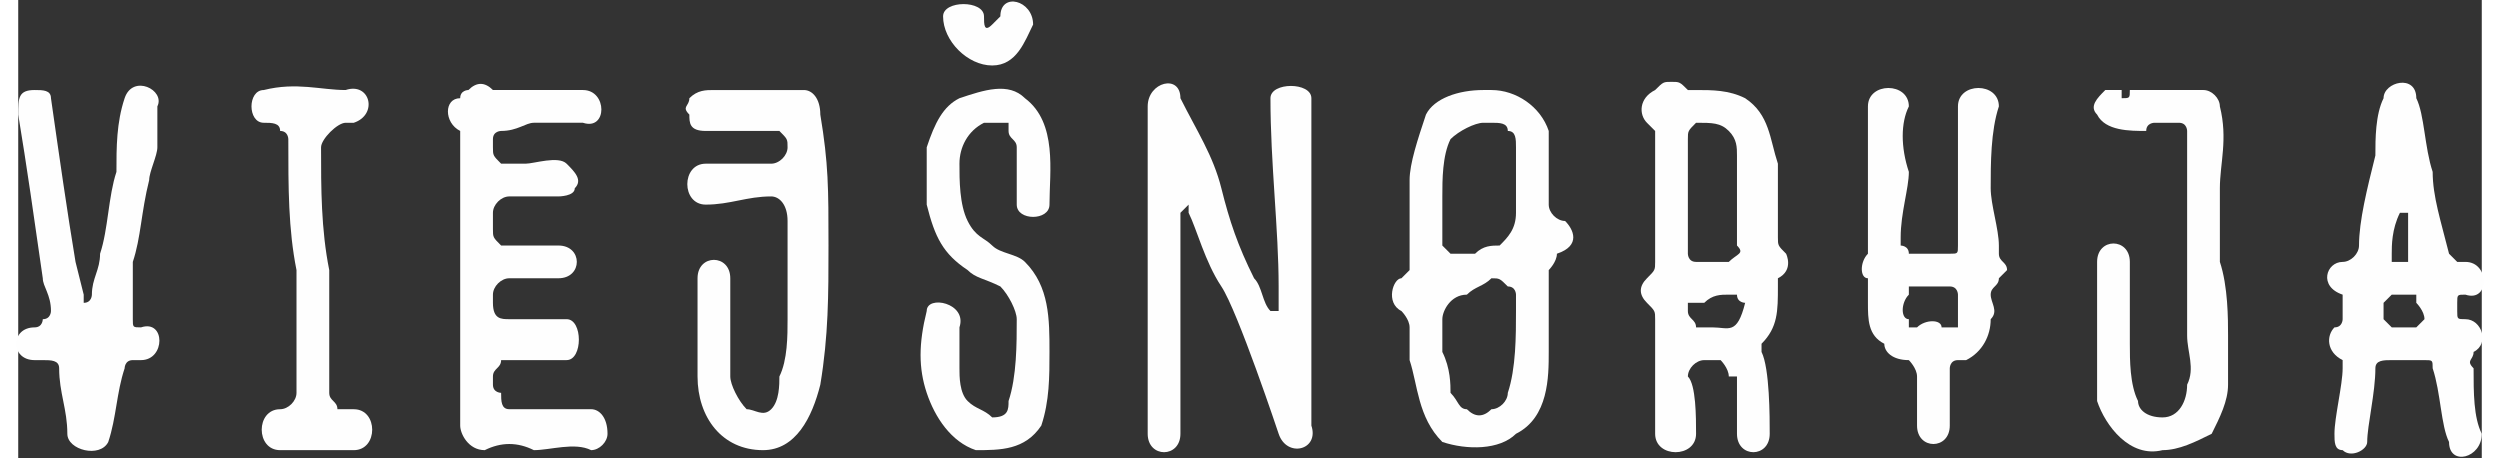 <?xml version="1.0" encoding="UTF-8"?>
<!DOCTYPE svg PUBLIC "-//W3C//DTD SVG 1.1//EN" "http://www.w3.org/Graphics/SVG/1.1/DTD/svg11.dtd">
<!-- Creator: CorelDRAW X6 -->
<svg xmlns="http://www.w3.org/2000/svg" xml:space="preserve" width="300px" height="55px" version="1.1" style="shape-rendering:geometricPrecision; text-rendering:geometricPrecision; image-rendering:optimizeQuality; fill-rule:evenodd; clip-rule:evenodd"
viewBox="0 0 301 56"
 xmlns:xlink="http://www.w3.org/1999/xlink">
 <rect x="0" y="0" width="301" height="56" fill="#333333" stroke="none"/>
 <defs>
  <style type="text/css">
   <![CDATA[
    .fil0 {fill:#FEFEFE; fill-rule:nonzero}
   ]]>
  </style>
 </defs>
 <g>
  <path class="fil0" d="M8 36c0,0 0,1 0,1 1,0 1,-1 1,-1 0,-2 1,-3 1,-5 1,-3 1,-7 2,-10 0,-3 0,-6 1,-9 1,-3 5,-1 4,1 0,2 0,3 0,5 0,1 -1,3 -1,4 -1,4 -1,7 -2,10 0,2 0,4 0,6 0,1 0,1 0,1 0,1 0,1 1,1 0,0 0,0 0,0 3,-1 3,4 0,4 0,0 0,0 -1,0 -1,0 -1,1 -1,1 -1,3 -1,6 -2,9 -1,2 -5,1 -5,-1 0,-3 -1,-5 -1,-8 0,-1 -1,-1 -2,-1 0,0 -1,0 -1,0 -3,0 -3,-4 0,-4 1,0 1,-1 1,-1 1,0 1,-1 1,-1 0,-2 -1,-3 -1,-4 -1,-7 -2,-14 -3,-20 0,-2 0,-3 2,-3 1,0 2,0 2,1 1,7 2,14 3,20l1 4z"/>
  <path class="fil0" d="M41 55c-3,0 -6,0 -9,0 -3,0 -3,-5 0,-5 0,0 0,0 0,0 1,0 2,-1 2,-2 0,-5 0,-9 0,-15 -1,-5 -1,-10 -1,-16 0,0 0,-1 -1,-1 0,-1 -1,-1 -2,-1 -2,0 -2,-4 0,-4 4,-1 7,0 10,0 3,-1 4,3 1,4 0,0 -1,0 -1,0 -1,0 -3,2 -3,3 0,5 0,10 1,15 0,5 0,10 0,15 0,1 1,1 1,2 0,0 1,0 2,0 0,0 0,0 0,0 3,0 3,5 0,5z"/>
  <path class="fil0" d="M72 53c0,1 -1,2 -2,2 -2,-1 -5,0 -7,0 -2,-1 -4,-1 -6,0 -2,0 -3,-2 -3,-3 0,-2 0,-3 0,-5 0,-2 0,-4 0,-5 0,-4 0,-7 0,-11 0,-3 0,-7 0,-11 0,-1 0,-2 0,-4 -2,-1 -2,-4 0,-4 0,-1 1,-1 1,-1 1,-1 2,-1 3,0 0,0 0,0 1,0 1,0 2,0 4,0 2,0 4,0 6,0 3,0 3,5 0,4 -2,0 -4,0 -6,0 -1,0 -2,1 -4,1 0,0 -1,0 -1,1 0,0 0,0 0,0 0,1 0,1 0,1 0,1 0,1 1,2 0,0 0,0 1,0 0,0 1,0 2,0 1,0 4,-1 5,0 1,1 2,2 1,3 0,1 -2,1 -2,1 -1,0 -1,0 -1,0 0,0 -1,0 -1,0 -1,0 -2,0 -3,0 0,0 -1,0 -1,0 -1,0 -2,1 -2,2 0,1 0,2 0,2 0,1 0,1 1,2 0,0 0,0 1,0 2,0 4,0 6,0 3,0 3,4 0,4 -2,0 -4,0 -6,0 -1,0 -2,1 -2,2 0,1 0,1 0,1 0,2 1,2 2,2 2,0 4,0 7,0 2,0 2,5 0,5 -2,0 -5,0 -7,0 0,0 -1,0 -1,0 0,1 -1,1 -1,2 0,0 0,1 0,1 0,1 1,1 1,1 0,1 0,2 1,2 1,0 2,0 3,0 1,0 2,0 3,0 1,0 3,0 4,0 1,0 2,1 2,3z"/>
  <path class="fil0" d="M98 47c-1,4 -3,8 -7,8 -5,0 -8,-4 -8,-9 0,-2 0,-4 0,-6 0,-2 0,-4 0,-6 0,-3 4,-3 4,0 0,2 0,4 0,6 0,2 0,4 0,6 0,1 1,3 2,4 1,0 2,1 3,0 1,-1 1,-3 1,-4 1,-2 1,-5 1,-7 0,-5 0,-6 0,-11 0,0 0,-1 0,-1 0,-2 -1,-3 -2,-3 -3,0 -5,1 -8,1 -3,0 -3,-5 0,-5 3,0 5,0 8,0 1,0 2,-1 2,-2 0,-1 0,-1 -1,-2 0,0 -1,0 -2,0 -2,0 -5,0 -7,0 -2,0 -2,-1 -2,-2 -1,-1 0,-1 0,-2 1,-1 2,-1 3,-1 0,0 1,0 1,0 4,0 7,0 10,0 1,0 2,1 2,3 1,6 1,9 1,16 0,6 0,11 -1,17z"/>
  <path class="fil0" d="M113 2c0,-2 5,-2 5,0 0,1 0,2 1,1 0,0 1,-1 1,-1 0,-3 4,-2 4,1 -1,2 -2,5 -5,5 -3,0 -6,-3 -6,-6zm10 30c3,3 3,7 3,11 0,3 0,6 -1,9 -2,3 -5,3 -8,3 -3,-1 -5,-4 -6,-7 -1,-3 -1,-6 0,-10 0,-2 5,-1 4,2 0,1 0,3 0,5 0,1 0,3 1,4 1,1 2,1 3,2 2,0 2,-1 2,-2 1,-3 1,-7 1,-10 0,-1 -1,-3 -2,-4 -2,-1 -3,-1 -4,-2 -3,-2 -4,-4 -5,-8 0,-2 0,-5 0,-7 1,-3 2,-5 4,-6 3,-1 6,-2 8,0 4,3 3,9 3,13 0,2 -4,2 -4,0 0,-3 0,-5 0,-7 0,-1 -1,-1 -1,-2 0,0 0,0 0,0 0,0 0,-1 0,-1 -1,0 -2,0 -3,0 -2,1 -3,3 -3,5 0,2 0,5 1,7 1,2 2,2 3,3 1,1 3,1 4,2z"/>
  <path class="fil0" d="M158 52c1,3 -3,4 -4,1 0,0 -5,-15 -7,-18 -2,-3 -3,-7 -4,-9 0,0 0,-1 0,-1 0,0 -1,1 -1,1 0,2 0,5 0,7 0,7 0,13 0,20 0,3 -4,3 -4,0 0,-7 0,-13 0,-20 0,-7 0,-14 0,-20 0,-3 4,-4 4,-1 2,4 4,7 5,11 1,4 2,7 4,11 1,1 1,3 2,4 0,0 0,0 0,0 1,0 1,0 1,0 0,-1 0,-2 0,-3 0,-7 -1,-15 -1,-23 0,-2 5,-2 5,0 0,8 0,15 0,23 0,3 0,7 0,10 0,2 0,2 0,4 0,1 0,2 0,3z"/>
  <path class="fil0" d="M174 24c0,2 0,4 0,6 0,0 1,1 1,1 0,0 1,0 1,0 1,0 1,0 2,0 1,-1 2,-1 3,-1 1,-1 2,-2 2,-4 0,-2 0,-5 0,-8 0,-1 0,-2 -1,-2 0,-1 -1,-1 -2,-1 0,0 -1,0 -1,0 -1,0 -3,1 -4,2 -1,2 -1,5 -1,7zm9 14c0,0 0,-1 0,-2 0,0 0,-1 -1,-1 -1,-1 -1,-1 -2,-1 -1,1 -2,1 -3,2 -2,0 -3,2 -3,3 0,1 0,3 0,4 1,2 1,4 1,5 1,1 1,2 2,2 1,1 2,1 3,0 1,0 2,-1 2,-2 1,-3 1,-7 1,-10zm5 -7c0,1 -1,2 -1,2 0,4 0,7 0,10 0,3 0,8 -4,10 -2,2 -6,2 -9,1 -3,-3 -3,-7 -4,-10 0,-1 0,-3 0,-4 0,-1 -1,-2 -1,-2 -2,-1 -1,-4 0,-4 1,-1 1,-1 1,-1 0,-1 0,-2 0,-2 0,-3 0,-6 0,-9 0,-2 1,-5 2,-8 1,-2 4,-3 7,-3 0,0 1,0 1,0 3,0 6,2 7,5 0,3 0,6 0,9 0,1 1,2 2,2 1,1 2,3 -1,4z"/>
  <path class="fil0" d="M204 38c0,1 1,1 1,2 0,0 1,0 1,0 0,0 1,0 1,0 2,0 3,1 4,-3 0,0 -1,0 -1,-1 0,0 0,0 -1,0 -1,0 -2,0 -3,1 -1,0 -2,0 -2,0 0,1 0,1 0,1zm0 -7c0,0 0,1 1,1 0,0 0,0 1,0 1,0 2,0 3,0 1,-1 2,-1 1,-2 0,-1 0,-1 0,-3 0,-2 0,-5 0,-8 0,-1 0,-2 -1,-3 -1,-1 -2,-1 -4,-1 -1,1 -1,1 -1,2 0,1 0,3 0,4 0,3 0,6 0,9 0,0 0,1 0,1zm11 3c0,1 0,1 0,1 0,3 0,5 -2,7 0,0 0,1 0,1 1,2 1,8 1,10 0,3 -4,3 -4,0 0,-1 0,-5 0,-7 -1,0 -1,0 -1,0 0,-1 -1,-2 -1,-2 -1,0 -2,0 -2,0 -1,0 -2,1 -2,2 1,1 1,5 1,7 0,3 -5,3 -5,0 0,-4 0,-10 0,-14 0,-1 0,-1 -1,-2 -1,-1 -1,-2 0,-3 1,-1 1,-1 1,-2 0,-1 0,-1 0,-2 0,-4 0,-6 0,-9 0,-2 0,-3 0,-5 0,0 -1,-1 -1,-1 -1,-1 -1,-3 1,-4 0,0 0,0 0,0 1,-1 1,-1 2,-1 1,0 1,0 2,1 0,0 0,0 1,0 2,0 4,0 6,1 3,2 3,5 4,8 0,4 0,6 0,9 0,1 0,1 1,2 0,0 1,2 -1,3z"/>
  <path class="fil0" d="M237 37c0,0 0,0 0,-1 0,0 0,-1 -1,-1 -1,0 -1,0 -2,0 -1,0 -2,0 -3,0 0,0 0,1 0,1 -1,1 -1,3 0,3 0,1 0,1 0,1 0,0 1,0 1,0 1,-1 3,-1 3,0 1,0 1,0 2,0 0,0 0,-1 0,-1 0,0 0,-1 0,-2zm5 -3c0,1 -1,1 -1,2 0,0 0,0 0,0 0,1 1,2 0,3 0,2 -1,4 -3,5 0,0 -1,0 -1,0 -1,0 -1,1 -1,1 0,3 0,5 0,7 0,3 -4,3 -4,0 0,-2 0,-4 0,-6 0,-1 -1,-2 -1,-2 -2,0 -3,-1 -3,-2 -2,-1 -2,-3 -2,-5 0,-1 0,-1 0,-1 0,-1 0,-1 0,-2 -1,0 -1,-2 0,-3 0,0 0,-1 0,-1 0,0 0,0 0,-1 0,-2 0,-5 0,-8 0,-3 0,-6 0,-8 0,-3 5,-3 5,0 -1,2 -1,5 0,8 0,2 -1,5 -1,8 0,0 0,1 0,1 0,0 1,0 1,1 0,0 0,0 1,0 0,0 1,0 2,0 1,0 2,0 2,0 1,0 1,0 1,-1 0,-1 0,-2 0,-2 0,-5 0,-10 0,-15 0,-3 5,-3 5,0 -1,3 -1,7 -1,10 0,2 1,5 1,7 0,1 0,1 0,1 0,1 1,1 1,2 0,0 -1,1 -1,1z"/>
  <path class="fil0" d="M270 47c0,2 -1,4 -2,6 -2,1 -4,2 -6,2 -4,1 -7,-3 -8,-6 0,-3 0,-5 0,-8 0,-2 0,-6 0,-9 0,-3 4,-3 4,0 0,3 0,7 0,10 0,2 0,5 1,7 0,1 1,2 3,2 2,0 3,-2 3,-4 1,-2 0,-4 0,-6 0,-3 0,-7 0,-10 0,-3 0,-6 0,-9 0,-2 0,-4 0,-6 0,0 0,-1 -1,-1 0,0 -1,0 -1,0 -1,0 -1,0 -1,0 0,0 0,0 -1,0 0,0 -1,0 -1,1 -2,0 -5,0 -6,-2 -1,-1 0,-2 1,-3 0,0 1,0 2,0 0,1 0,1 0,1 1,0 1,0 1,-1 1,0 2,0 3,0 2,0 4,0 6,0 1,0 2,1 2,2 1,4 0,7 0,10 0,3 0,6 0,9 1,3 1,7 1,9 0,2 0,4 0,6z"/>
  <path class="fil0" d="M290 31c0,0 0,1 0,1 0,0 0,0 0,0 1,0 1,0 1,0 1,0 1,0 1,0 0,-1 0,-1 0,-1 0,-2 0,-3 0,-5 -1,0 -1,0 -1,0 0,0 0,0 0,0 -1,2 -1,4 -1,5zm3 9c0,0 0,0 1,-1 0,0 0,0 0,0 0,-1 -1,-2 -1,-2 0,-1 0,-1 0,-1 -1,0 -2,0 -3,0 0,0 -1,1 -1,1 0,1 0,1 0,2 0,0 0,0 0,0 0,0 1,1 1,1 0,0 1,0 2,0 0,0 1,0 1,0zm7 3c0,1 -1,1 0,2 0,3 0,6 1,8 0,3 -4,4 -4,1 -1,-2 -1,-6 -2,-9 0,-1 0,-1 -1,-1 -1,0 -2,0 -2,0 -1,0 -1,0 -2,0 -1,0 -2,0 -2,1 0,3 -1,7 -1,9 0,1 -2,2 -3,1 -1,0 -1,-1 -1,-2 0,-2 1,-6 1,-8 0,-1 0,-1 0,-1 -2,-1 -2,-3 -1,-4 1,0 1,-1 1,-1l0 -2c0,0 0,-1 0,-1 -3,-1 -2,-4 0,-4 1,0 2,-1 2,-2 0,-3 1,-7 2,-11 0,-2 0,-5 1,-7 0,0 0,0 0,0 0,-2 4,-3 4,0 1,2 1,6 2,9 0,3 1,6 2,10 0,0 1,1 1,1 0,0 1,0 1,0 3,0 3,5 0,4l0 0c-1,0 -1,0 -1,1 0,0 0,0 0,0 0,1 0,1 0,1 0,1 0,1 1,1 2,0 3,3 1,4z"/>
 </g>
</svg>

